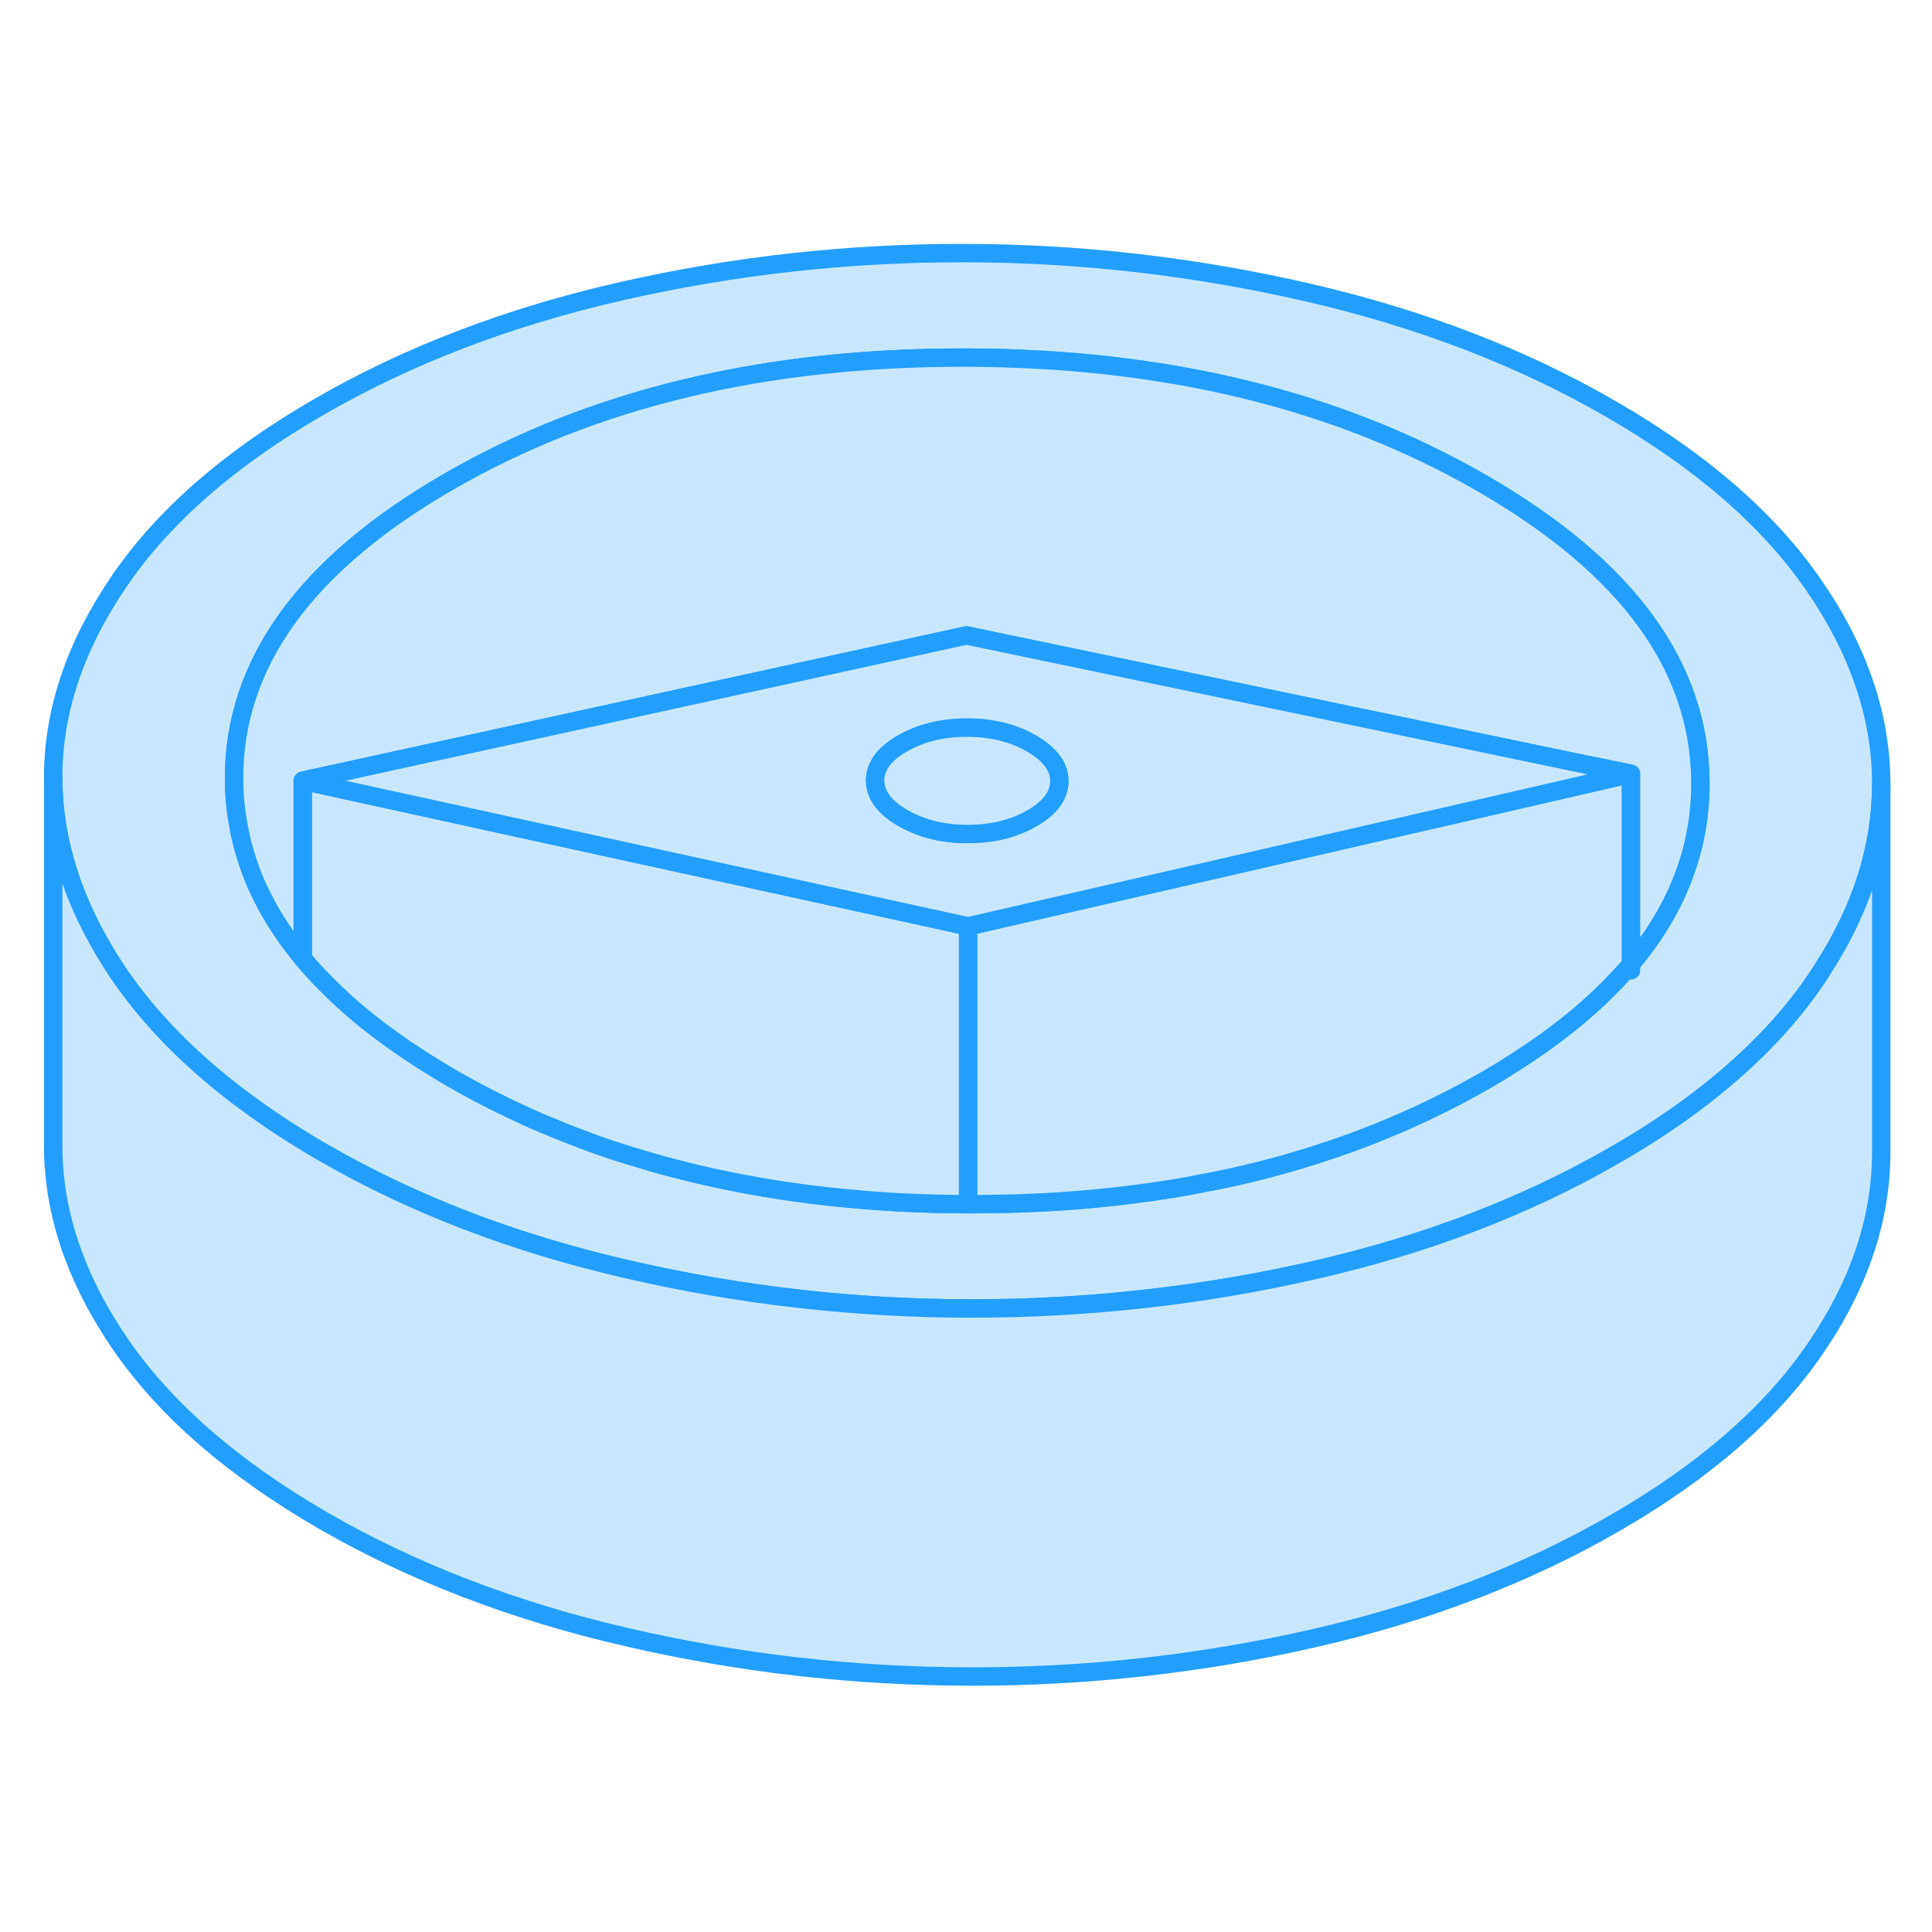 <svg viewBox="0 0 105 82" fill="#c8e7ff" xmlns="http://www.w3.org/2000/svg" height="48" width="48" stroke-width="1px" stroke-linecap="round" stroke-linejoin="round"><path d="M88.501 41.065C88.541 41.115 88.591 41.175 88.641 41.235V40.895C88.591 40.955 88.551 41.005 88.501 41.065Z" stroke="#229EFF" stroke-linejoin="round"/><path d="M88.501 41.065C88.541 41.115 88.591 41.175 88.641 41.235V40.895C88.591 40.955 88.551 41.005 88.501 41.065Z" stroke="#229EFF" stroke-linejoin="round"/><path d="M98.541 20.255C96.091 16.715 92.431 13.545 87.561 10.735C82.691 7.915 77.191 5.805 71.071 4.395C64.951 2.985 58.731 2.265 52.411 2.255C46.091 2.245 39.881 2.935 33.771 4.325C27.671 5.715 22.191 7.805 17.351 10.605C12.511 13.395 8.891 16.555 6.481 20.085C4.071 23.615 2.871 27.195 2.891 30.845C2.911 34.205 3.961 37.505 6.031 40.775C6.211 41.055 6.391 41.345 6.591 41.625C8.201 43.935 10.321 46.095 12.971 48.105C14.041 48.915 15.201 49.715 16.451 50.475C16.631 50.585 16.811 50.695 17.001 50.815C17.191 50.925 17.381 51.035 17.571 51.145C17.601 51.165 17.631 51.175 17.661 51.195C22.511 53.985 27.981 56.075 34.061 57.475C40.181 58.895 46.401 59.605 52.721 59.615C59.041 59.615 65.251 58.935 71.361 57.545C77.471 56.155 82.941 54.065 87.781 51.265C89.371 50.355 90.831 49.395 92.161 48.395C94.871 46.355 97.041 44.155 98.661 41.785C98.811 41.565 98.961 41.335 99.101 41.105C101.201 37.835 102.241 34.505 102.241 31.115V31.025C102.221 27.375 100.991 23.785 98.541 20.255ZM92.411 31.295C92.411 31.465 92.401 31.635 92.391 31.815C92.381 32.135 92.351 32.455 92.311 32.775C92.311 32.845 92.311 32.915 92.291 32.985C92.251 33.245 92.211 33.515 92.161 33.775C92.131 33.925 92.101 34.065 92.071 34.215C91.881 35.065 91.611 35.895 91.261 36.705C91.191 36.885 91.111 37.055 91.031 37.225C90.711 37.905 90.341 38.555 89.911 39.205C89.781 39.405 89.641 39.605 89.491 39.805C89.231 40.175 88.941 40.535 88.641 40.895V41.235C88.591 41.175 88.541 41.115 88.501 41.065C88.481 41.085 88.471 41.095 88.461 41.115C88.261 41.335 88.051 41.565 87.851 41.775C86.281 43.445 84.311 45.005 81.931 46.485C81.741 46.615 81.541 46.735 81.351 46.845C81.151 46.965 80.951 47.085 80.741 47.205C79.991 47.635 79.231 48.045 78.451 48.435C78.411 48.455 78.371 48.485 78.321 48.495C78.021 48.655 77.711 48.795 77.401 48.945C76.661 49.295 75.911 49.625 75.141 49.935C74.901 50.035 74.641 50.145 74.391 50.235C74.371 50.235 74.341 50.255 74.321 50.265C73.881 50.435 73.441 50.605 72.991 50.755C72.661 50.875 72.331 50.985 71.991 51.095C71.691 51.195 71.391 51.295 71.091 51.385C69.551 51.865 67.971 52.275 66.331 52.615C66.061 52.675 65.781 52.725 65.501 52.775C64.681 52.945 63.831 53.095 62.971 53.215C62.691 53.265 62.401 53.305 62.111 53.335C61.711 53.395 61.301 53.445 60.891 53.495C60.771 53.515 60.641 53.525 60.511 53.535C60.441 53.545 60.371 53.555 60.301 53.555C59.791 53.615 59.281 53.665 58.761 53.705C58.131 53.765 57.501 53.805 56.861 53.835C56.801 53.845 56.741 53.845 56.681 53.845C56.071 53.875 55.461 53.905 54.841 53.915C54.131 53.935 53.411 53.945 52.691 53.945H52.611C51.961 53.945 51.311 53.935 50.671 53.915C50.061 53.895 49.461 53.875 48.861 53.845C48.051 53.795 47.241 53.745 46.451 53.665C45.951 53.635 45.471 53.575 44.991 53.525C43.661 53.375 42.361 53.195 41.091 52.965C40.481 52.865 39.881 52.745 39.281 52.615C38.681 52.495 38.091 52.355 37.501 52.215C36.981 52.085 36.471 51.955 35.961 51.815C35.571 51.705 35.181 51.595 34.801 51.475C34.451 51.375 34.111 51.275 33.781 51.165C32.921 50.895 32.071 50.595 31.241 50.265C30.861 50.125 30.481 49.975 30.111 49.815C30.081 49.815 30.051 49.795 30.021 49.775C29.761 49.675 29.501 49.565 29.241 49.455C28.901 49.315 28.561 49.155 28.231 48.995C27.921 48.855 27.611 48.705 27.301 48.555C26.371 48.105 25.461 47.615 24.571 47.105C24.141 46.855 23.721 46.605 23.321 46.345H23.311C22.901 46.095 22.511 45.835 22.131 45.575C22.021 45.505 21.911 45.435 21.811 45.355C21.541 45.175 21.281 44.985 21.021 44.795C20.661 44.535 20.311 44.265 19.971 43.995C19.401 43.535 18.851 43.065 18.351 42.585C18.231 42.475 18.121 42.365 18.011 42.255C17.981 42.235 17.961 42.215 17.941 42.185C17.751 41.995 17.561 41.815 17.381 41.625C17.121 41.355 16.881 41.085 16.641 40.805C16.581 40.735 16.511 40.655 16.451 40.575C16.411 40.535 16.381 40.495 16.341 40.445C16.151 40.215 15.971 39.975 15.791 39.735C15.681 39.595 15.581 39.455 15.491 39.315C15.391 39.175 15.301 39.035 15.201 38.885C15.011 38.605 14.831 38.315 14.671 38.025C14.521 37.765 14.381 37.495 14.251 37.235C14.001 36.755 13.791 36.265 13.611 35.765C13.561 35.625 13.511 35.475 13.461 35.335C13.361 35.025 13.261 34.725 13.191 34.415C13.171 34.375 13.161 34.345 13.161 34.305C13.091 34.035 13.021 33.755 12.981 33.475C12.941 33.265 12.901 33.045 12.871 32.835C12.831 32.625 12.811 32.405 12.791 32.185C12.771 32.035 12.761 31.875 12.751 31.725C12.731 31.435 12.721 31.155 12.721 30.865C12.691 24.585 16.581 19.185 24.391 14.675C32.211 10.155 41.561 7.915 52.441 7.935C63.331 7.955 72.701 10.235 80.561 14.775C88.431 19.315 92.381 24.725 92.411 31.005V31.295Z" stroke="#229EFF" stroke-linejoin="round"/><path d="M16.451 30.935V31.145C16.531 31.085 16.621 31.035 16.701 30.985L16.451 30.935Z" stroke="#229EFF" stroke-linejoin="round"/><path d="M88.641 30.555V40.895C88.591 40.955 88.551 41.005 88.501 41.065C88.481 41.085 88.471 41.095 88.461 41.115C88.261 41.335 88.051 41.565 87.851 41.775C86.281 43.445 84.311 45.005 81.931 46.485C81.741 46.615 81.541 46.735 81.351 46.845C81.151 46.965 80.951 47.085 80.741 47.205C79.991 47.635 79.231 48.045 78.451 48.435C78.411 48.455 78.371 48.485 78.321 48.495C78.021 48.655 77.711 48.795 77.401 48.945C76.661 49.295 75.911 49.625 75.141 49.935C74.901 50.035 74.641 50.145 74.391 50.235C74.371 50.235 74.341 50.255 74.321 50.265C73.881 50.435 73.441 50.605 72.991 50.755C72.661 50.875 72.331 50.985 71.991 51.095C71.691 51.195 71.391 51.295 71.091 51.385C69.551 51.865 67.971 52.275 66.331 52.615C66.061 52.675 65.781 52.725 65.501 52.775C64.681 52.945 63.831 53.095 62.971 53.215C62.691 53.265 62.401 53.305 62.111 53.335C61.711 53.395 61.301 53.445 60.891 53.495C60.771 53.515 60.641 53.525 60.511 53.535C60.441 53.545 60.371 53.555 60.301 53.555C59.791 53.615 59.281 53.665 58.761 53.705C58.131 53.755 57.501 53.805 56.861 53.835C56.801 53.845 56.741 53.845 56.681 53.845C56.071 53.875 55.461 53.905 54.841 53.915C54.131 53.935 53.411 53.945 52.691 53.945H52.611V38.845L77.431 33.135H77.441L87.641 30.785L87.721 30.765L88.641 30.555Z" stroke="#229EFF" stroke-linejoin="round"/><path d="M52.611 38.845V53.945C51.961 53.945 51.311 53.935 50.671 53.915C50.061 53.895 49.461 53.875 48.861 53.845C48.051 53.795 47.241 53.745 46.451 53.665C45.961 53.625 45.471 53.575 44.991 53.525C43.661 53.375 42.361 53.195 41.091 52.965C40.481 52.855 39.871 52.745 39.281 52.615C38.681 52.495 38.091 52.355 37.501 52.215C36.981 52.085 36.471 51.955 35.961 51.815C35.571 51.705 35.181 51.595 34.801 51.475C34.451 51.375 34.111 51.275 33.781 51.165C32.921 50.895 32.071 50.595 31.241 50.265C30.861 50.125 30.481 49.975 30.111 49.815C30.081 49.815 30.051 49.795 30.021 49.775C29.761 49.675 29.501 49.565 29.241 49.455C28.901 49.315 28.561 49.155 28.231 48.995C27.921 48.855 27.611 48.705 27.301 48.555C26.371 48.105 25.461 47.615 24.571 47.105C24.141 46.855 23.721 46.605 23.321 46.345H23.311C22.901 46.085 22.511 45.835 22.131 45.575C22.021 45.505 21.911 45.435 21.811 45.355C21.541 45.175 21.281 44.985 21.021 44.795C20.661 44.535 20.311 44.265 19.971 43.995C19.401 43.535 18.851 43.065 18.351 42.585C18.231 42.475 18.121 42.365 18.011 42.255C17.981 42.235 17.961 42.215 17.941 42.185C17.751 41.995 17.561 41.815 17.381 41.625C17.121 41.355 16.881 41.085 16.641 40.805C16.581 40.735 16.511 40.655 16.451 40.575V31.145C16.531 31.085 16.621 31.035 16.701 30.985L17.431 31.145L27.061 33.255L52.611 38.845Z" stroke="#229EFF" stroke-linejoin="round"/><path d="M92.411 31.005V31.295C92.411 31.465 92.401 31.635 92.391 31.815C92.381 32.135 92.351 32.455 92.311 32.775C92.311 32.845 92.311 32.915 92.291 32.985C92.251 33.245 92.211 33.515 92.161 33.775C92.131 33.925 92.101 34.065 92.071 34.215C91.881 35.065 91.611 35.895 91.261 36.705C91.191 36.885 91.111 37.055 91.031 37.225C90.711 37.905 90.341 38.555 89.911 39.205C89.781 39.405 89.641 39.605 89.491 39.805C89.231 40.175 88.941 40.535 88.641 40.895V30.555L87.281 30.275L86.401 30.095H86.381L52.521 23.035L17.391 30.725L17.021 30.805H17.001L16.451 30.935V40.575C16.451 40.575 16.381 40.495 16.341 40.445C16.151 40.215 15.971 39.975 15.791 39.735C15.681 39.595 15.581 39.455 15.491 39.315C15.391 39.175 15.301 39.035 15.201 38.885C15.011 38.605 14.831 38.315 14.671 38.025C14.521 37.765 14.381 37.495 14.251 37.235C14.001 36.755 13.791 36.265 13.611 35.765C13.561 35.625 13.511 35.475 13.461 35.335C13.361 35.035 13.271 34.725 13.191 34.415C13.171 34.375 13.161 34.345 13.161 34.305C13.091 34.025 13.031 33.755 12.981 33.475C12.941 33.265 12.901 33.045 12.871 32.835C12.841 32.615 12.811 32.405 12.791 32.185C12.771 32.035 12.761 31.875 12.751 31.725C12.731 31.435 12.721 31.155 12.721 30.865C12.691 24.585 16.581 19.185 24.391 14.675C32.211 10.155 41.561 7.915 52.441 7.935C63.331 7.955 72.701 10.235 80.561 14.775C88.431 19.315 92.381 24.725 92.411 31.005Z" stroke="#229EFF" stroke-linejoin="round"/><path d="M16.451 30.935L16.701 30.985C16.801 30.925 16.901 30.865 17.001 30.815L16.451 30.935Z" stroke="#229EFF" stroke-linejoin="round"/><path d="M87.281 30.275L86.401 30.095H86.381L52.521 23.035L17.391 30.725L17.021 30.805H17.001C16.901 30.865 16.801 30.925 16.701 30.985L17.431 31.145L27.061 33.255L52.611 38.845L77.431 33.135H77.441L87.641 30.785L87.721 30.765L88.641 30.555L87.281 30.275ZM56.091 32.965C55.101 33.545 53.931 33.825 52.581 33.825C51.231 33.825 50.071 33.535 49.071 32.955C48.071 32.385 47.571 31.705 47.561 30.925C47.561 30.155 48.051 29.475 49.051 28.905C50.041 28.335 51.211 28.045 52.551 28.045C53.901 28.045 55.071 28.335 56.071 28.915C57.061 29.495 57.571 30.165 57.571 30.945C57.571 31.725 57.081 32.395 56.091 32.965Z" stroke="#229EFF" stroke-linejoin="round"/><path d="M57.571 30.945C57.571 31.725 57.081 32.395 56.09 32.965C55.1 33.545 53.931 33.825 52.581 33.825C51.231 33.825 50.071 33.535 49.071 32.955C48.071 32.385 47.571 31.705 47.56 30.925C47.56 30.155 48.05 29.475 49.05 28.905C50.041 28.335 51.211 28.045 52.55 28.045C53.901 28.045 55.071 28.335 56.071 28.915C57.061 29.495 57.571 30.165 57.571 30.945Z" stroke="#229EFF" stroke-linejoin="round"/><path d="M102.241 31.115V51.025C102.261 54.675 101.071 58.265 98.661 61.785C96.251 65.315 92.621 68.475 87.781 71.265C82.941 74.065 77.471 76.155 71.361 77.545C65.251 78.935 59.041 79.625 52.721 79.615C46.401 79.605 40.181 78.895 34.061 77.475C27.941 76.065 22.441 73.955 17.571 71.145C12.701 68.325 9.041 65.155 6.591 61.625C4.151 58.085 2.911 54.495 2.891 50.845V30.845C2.911 34.205 3.961 37.505 6.031 40.775C6.211 41.055 6.391 41.345 6.591 41.625C8.201 43.935 10.321 46.095 12.971 48.105C14.041 48.915 15.201 49.715 16.451 50.475C16.631 50.585 16.811 50.695 17.001 50.815C17.191 50.925 17.381 51.035 17.571 51.145C17.601 51.165 17.631 51.175 17.661 51.195C22.511 53.985 27.981 56.075 34.061 57.475C40.181 58.895 46.401 59.605 52.721 59.615C59.041 59.615 65.251 58.935 71.361 57.545C77.471 56.155 82.941 54.065 87.781 51.265C89.371 50.355 90.831 49.395 92.161 48.395C94.871 46.355 97.041 44.155 98.661 41.785C98.811 41.565 98.961 41.335 99.101 41.105C101.201 37.835 102.241 34.505 102.241 31.115Z" stroke="#229EFF" stroke-linejoin="round"/></svg>